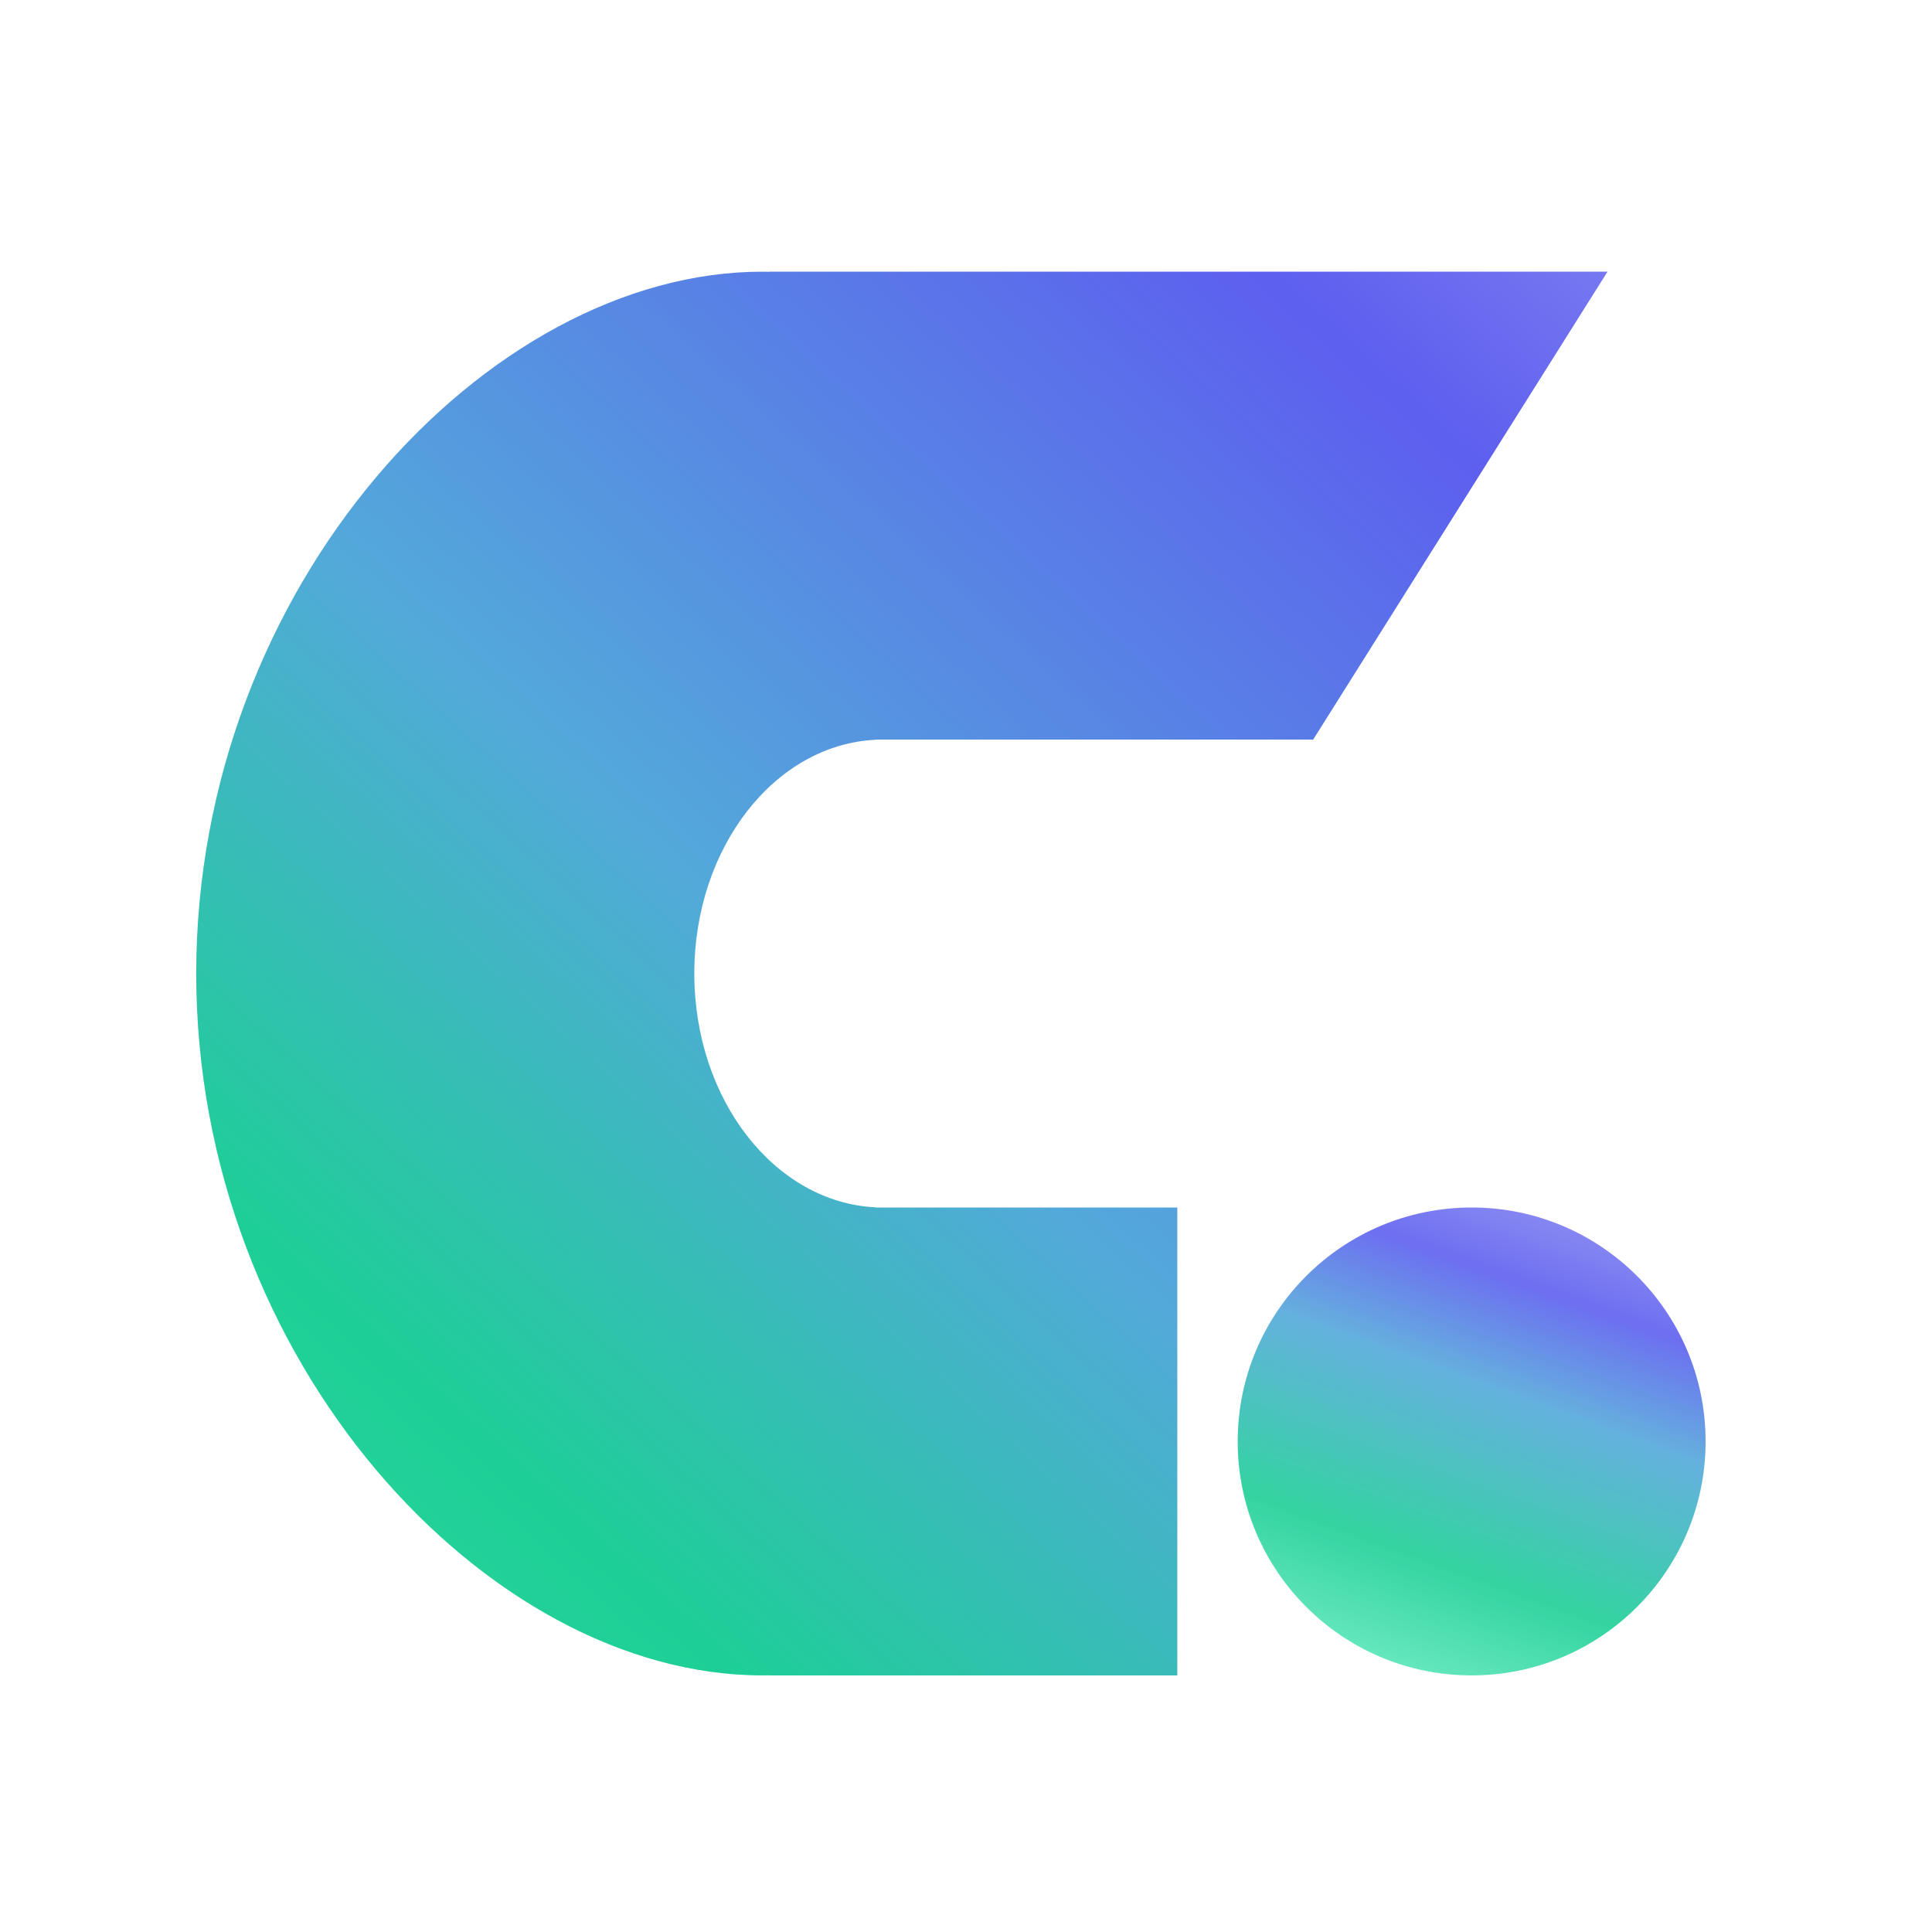<svg width="128" height="128" viewBox="0 0 128 128" fill="none" xmlns="http://www.w3.org/2000/svg">
<g style="mix-blend-mode:multiply" opacity="0.9">
<circle cx="97.5" cy="95.5" r="15.5" fill="url(#paint0_linear_479_358)"/>
</g>
<path fill-rule="evenodd" clip-rule="evenodd" d="M51 18.005C50.834 18.002 50.667 18 50.5 18C32.275 18 13 38.819 13 64.5C13 90.181 32.275 111 50.5 111C50.667 111 50.834 110.998 51 110.995V111H78V80H77.641H58.5H58V79.988C51.328 79.662 46 72.853 46 64.5C46 56.147 51.328 49.338 58 49.012V49H58.5H77.641H87L106.5 18H51V18.005Z" fill="url(#paint1_linear_479_358)"/>
<defs>
<linearGradient id="paint0_linear_479_358" x1="82" y1="111" x2="94.515" y2="76.449" gradientUnits="userSpaceOnUse">
<stop stop-color="#75F1C9"/>
<stop offset="0.315" stop-color="#1DCF96"/>
<stop offset="0.641" stop-color="#53A9DA"/>
<stop offset="0.839" stop-color="#5D5FEF"/>
<stop offset="0.958" stop-color="#7879F1"/>
</linearGradient>
<linearGradient id="paint1_linear_479_358" x1="17" y1="111" x2="108.425" y2="10.711" gradientUnits="userSpaceOnUse">
<stop stop-color="#2CD59F"/>
<stop offset="0.156" stop-color="#1DCF96"/>
<stop offset="0.432" stop-color="#53A9DA"/>
<stop offset="0.839" stop-color="#5D5FEF"/>
<stop offset="0.958" stop-color="#7879F1"/>
</linearGradient>
</defs>
</svg>
